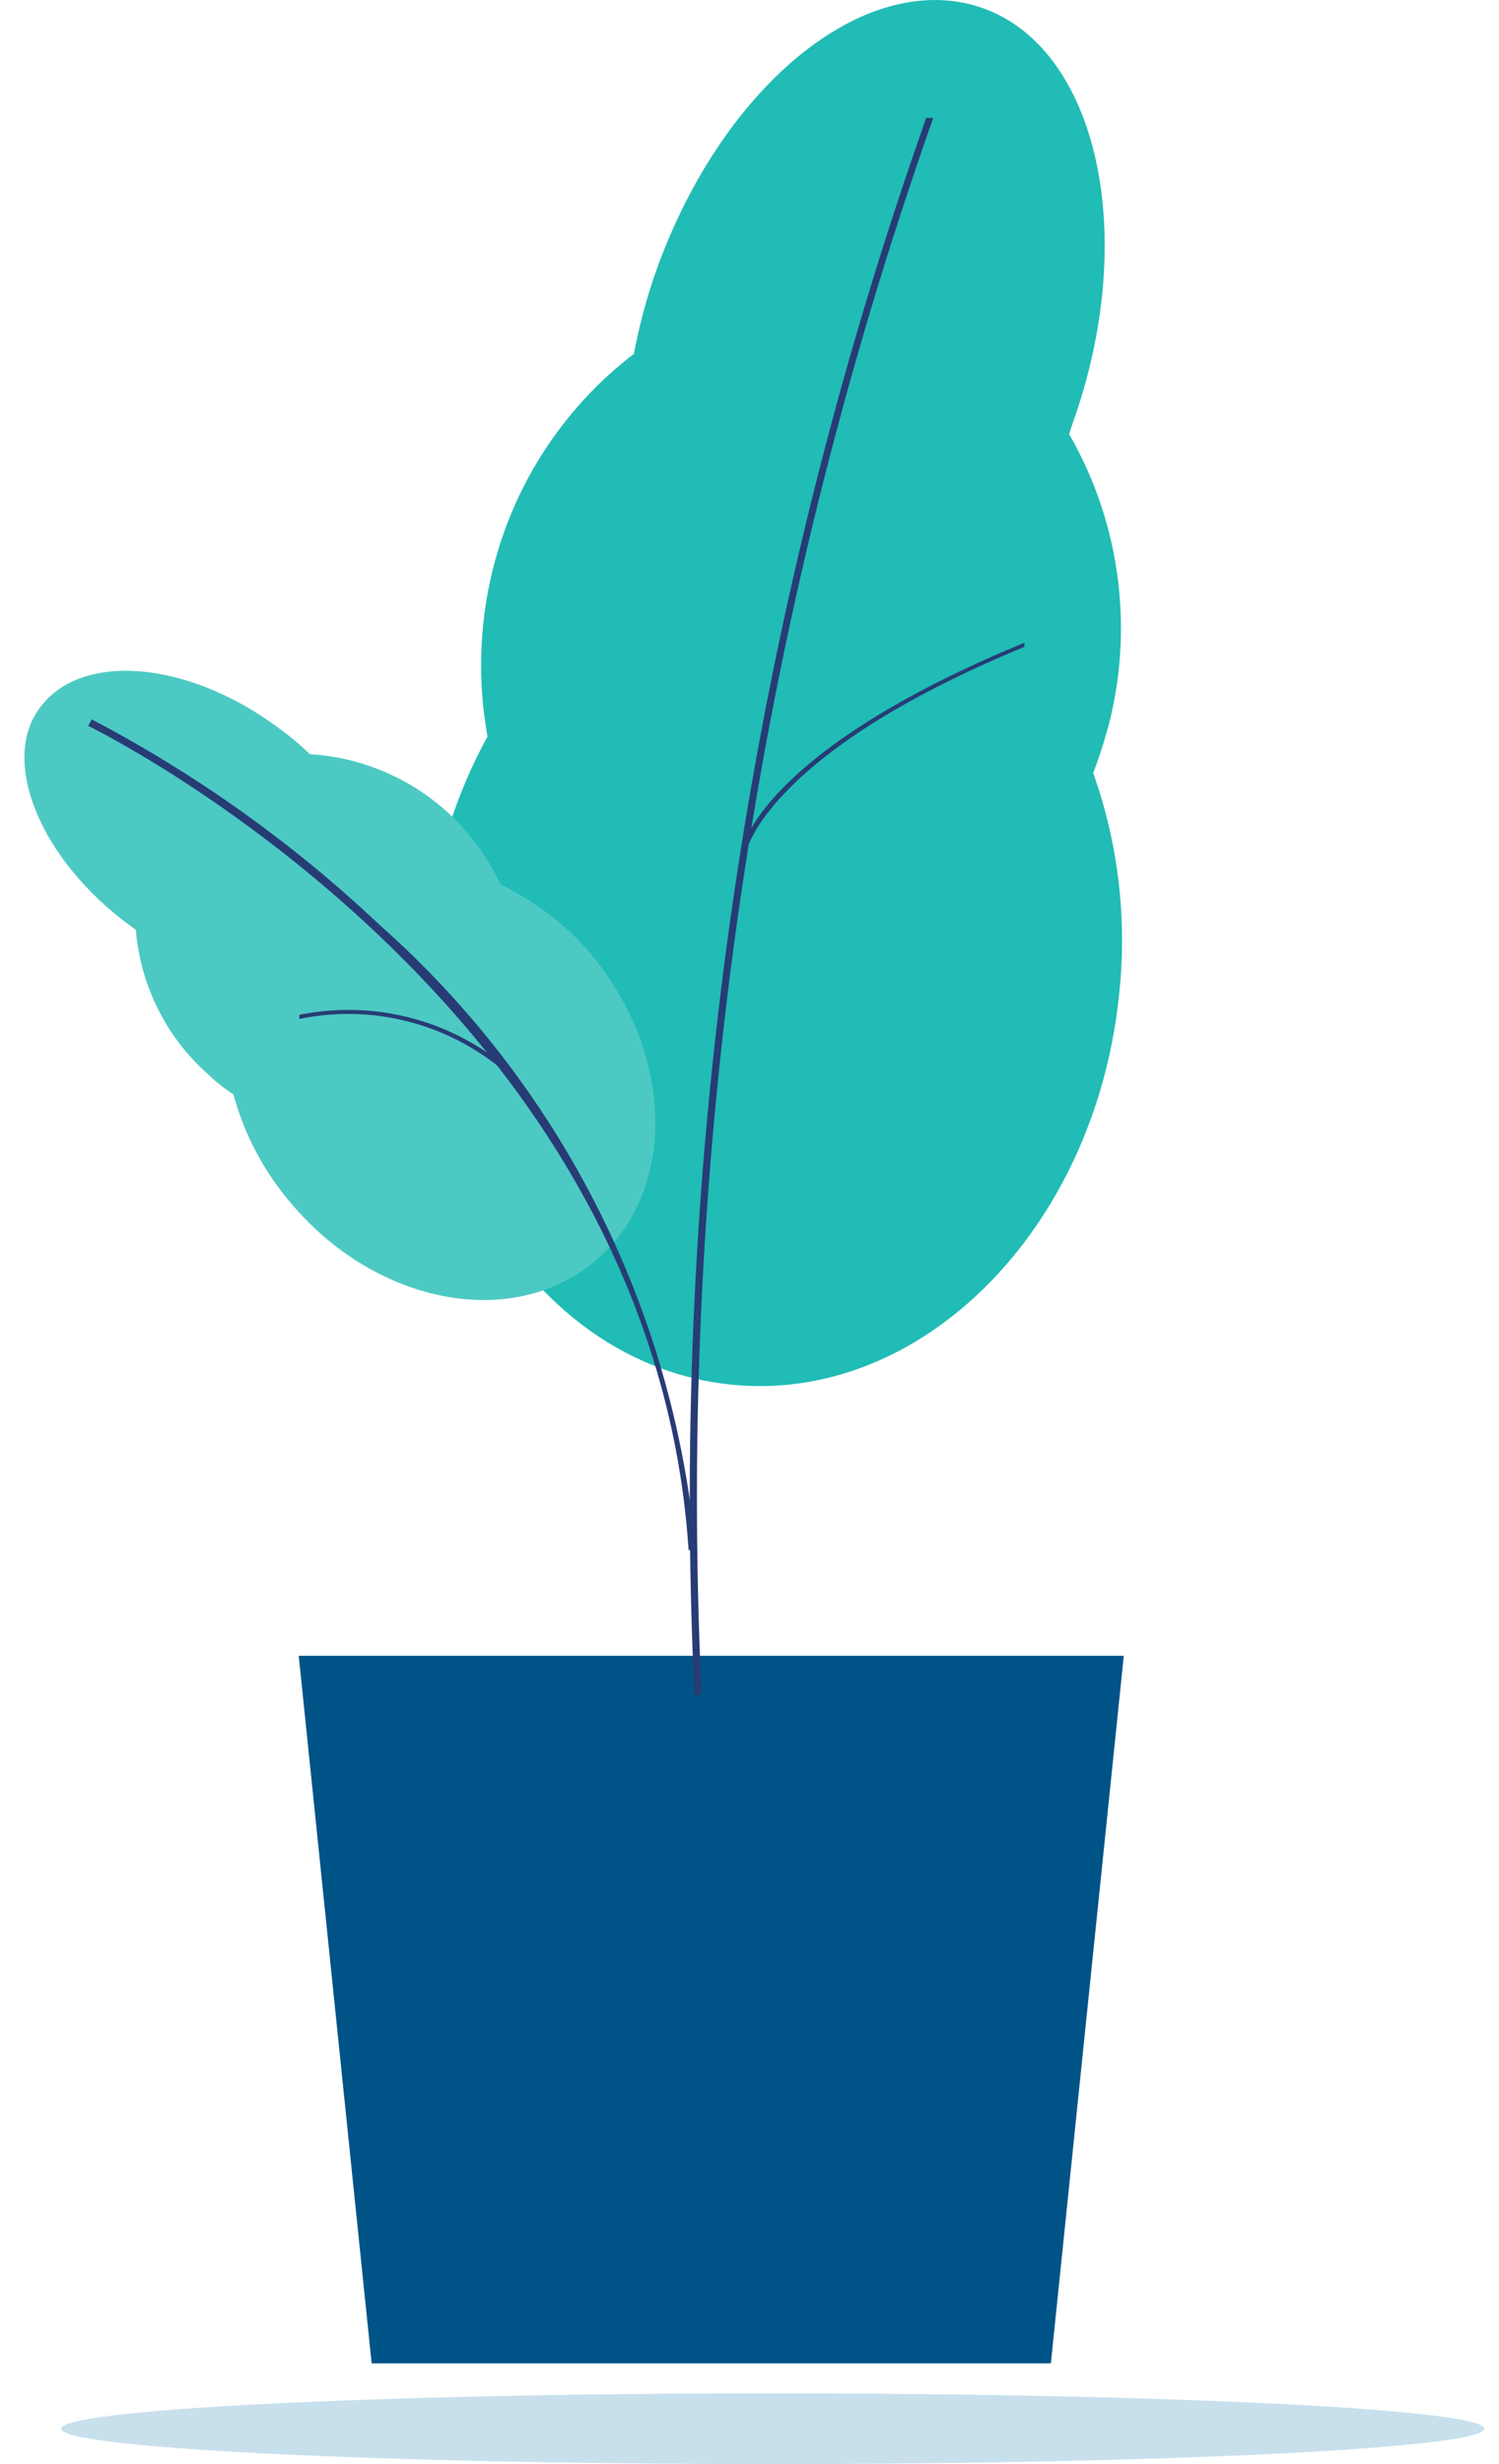 <svg width="98" height="161" viewBox="0 0 98 161" fill="none" xmlns="http://www.w3.org/2000/svg">
<path d="M68.702 154.42H24.297L19.53 108.187H73.469L68.702 154.42Z" fill="#005386"/>
<path d="M64.166 0.501C56.477 -2.119 46.942 5.818 42.713 18.224C42.18 19.824 41.756 21.459 41.444 23.117C36.773 26.697 33.485 31.789 32.141 37.526C31.325 41.002 31.233 44.609 31.872 48.121C29.802 51.9 28.496 56.05 28.027 60.335C26.489 75.746 35.293 89.154 47.749 90.464C60.206 91.774 71.586 80.331 73.162 64.997C73.699 60.102 73.12 55.149 71.471 50.51C71.911 49.352 72.283 48.168 72.585 46.966C74.098 40.646 73.135 33.986 69.894 28.357L70.125 27.663C74.508 15.411 71.778 3.121 64.166 0.501Z" fill="#20BCB5"/>
<path d="M45.403 110.807C43.73 75.78 48.874 40.762 60.551 7.706H61.012C49.36 40.701 44.215 75.652 45.865 110.614L45.403 110.807Z" fill="#273C75"/>
<path d="M48.749 55.75H48.441C48.441 55.48 49.672 49.123 66.972 41.996V42.265C49.979 49.277 48.749 55.712 48.749 55.75Z" fill="#273C75"/>
<path d="M2.614 46.234C5.305 42.573 12.263 43.151 18.184 47.544C18.918 48.069 19.612 48.649 20.26 49.277C22.91 49.436 25.468 50.311 27.662 51.81C29.855 53.31 31.602 55.377 32.717 57.792C34.894 58.834 36.841 60.301 38.445 62.107C44.096 68.695 44.327 77.749 38.983 82.334C33.639 86.919 24.72 85.301 19.107 78.713C17.297 76.635 15.982 74.171 15.262 71.508C14.67 71.127 14.116 70.688 13.609 70.198C10.875 67.782 9.181 64.399 8.88 60.759L8.573 60.528C2.575 56.174 -0.001 49.663 2.614 46.234Z" fill="#4DC9C4"/>
<path d="M45.02 101.29C42.674 65.498 6.151 47.62 5.767 47.428L5.997 47.004C12.861 50.6 19.2 55.125 24.836 60.45C36.653 70.918 44.038 85.512 45.481 101.251L45.02 101.29Z" fill="#273C75"/>
<path d="M33.024 70.044C31.193 68.477 29.029 67.35 26.697 66.749C24.365 66.147 21.927 66.089 19.568 66.576V66.307C21.96 65.822 24.43 65.886 26.793 66.493C29.157 67.1 31.352 68.235 33.217 69.813L33.024 70.044Z" fill="#273C75"/>
<path opacity="0.4" d="M50.519 161C76.211 161 97.038 159.965 97.038 158.689C97.038 157.412 76.211 156.377 50.519 156.377C24.827 156.377 4 157.412 4 158.689C4 159.965 24.827 161 50.519 161Z" fill="#75B3D0"/>
</svg>
